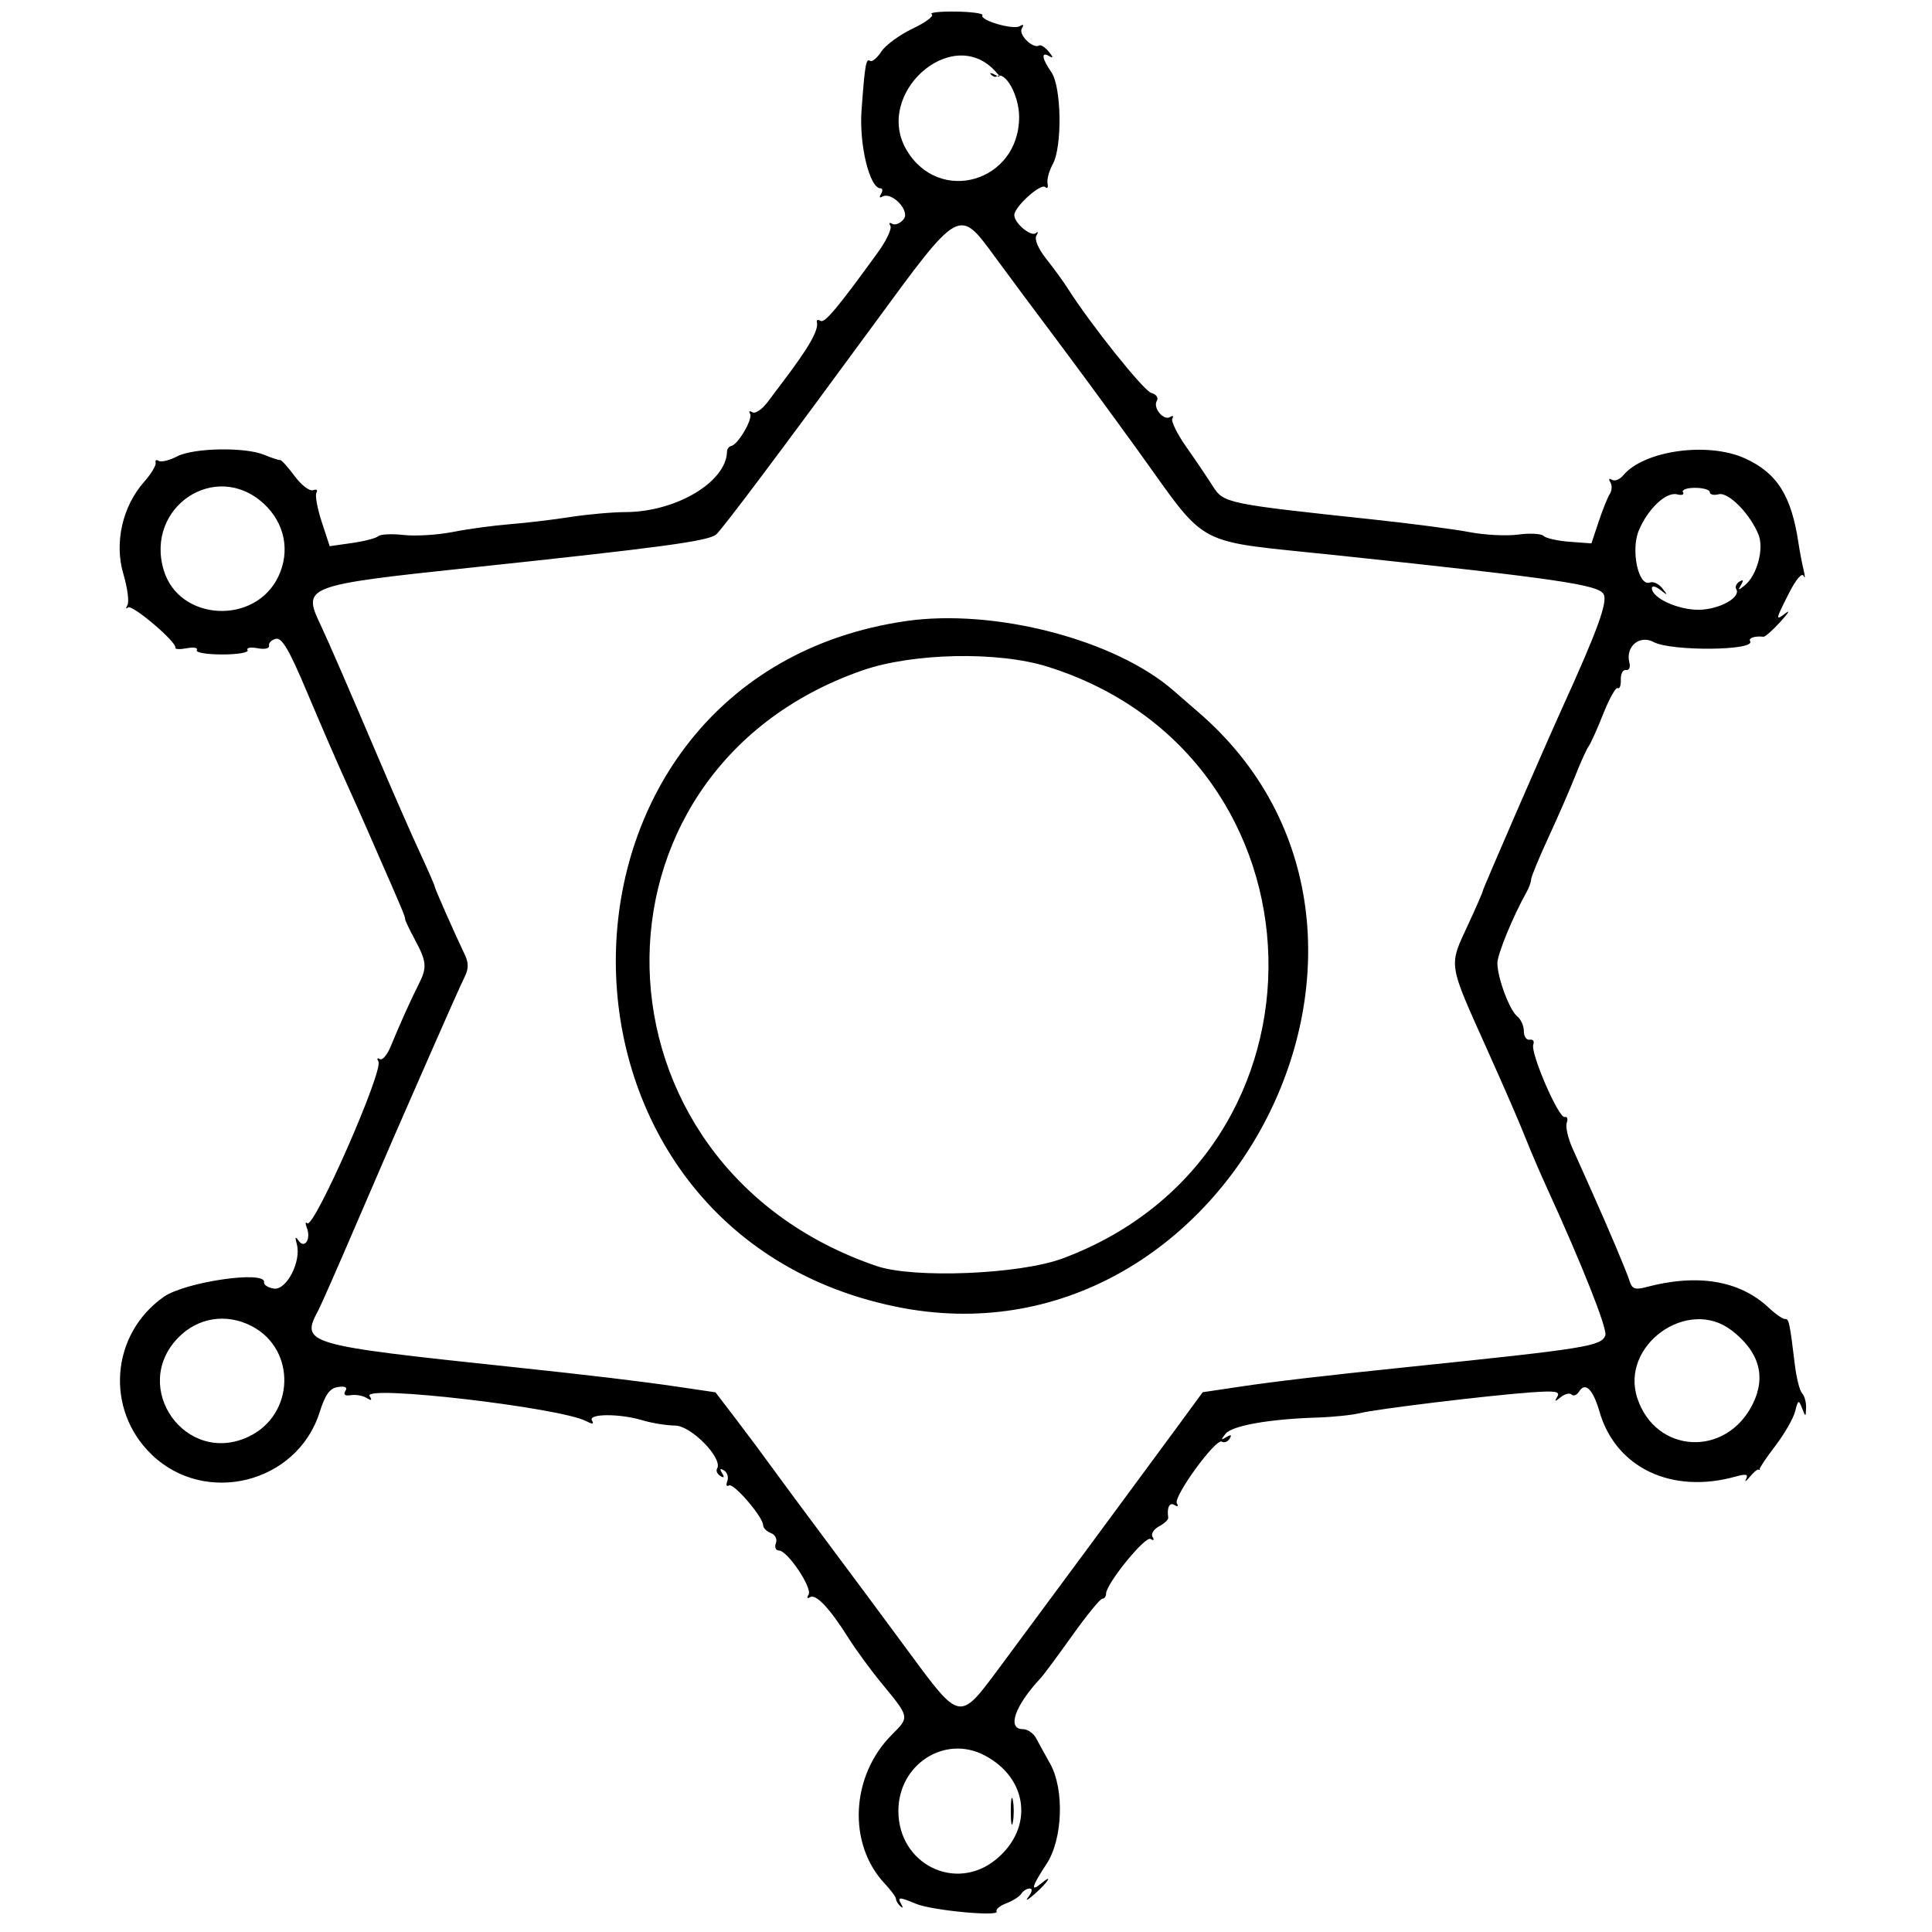 <svg id="svg" version="1.1" xmlns="http://www.w3.org/2000/svg" xmlns:xlink="http://www.w3.org/1999/xlink" width="400" height="400" viewBox="0, 0, 400,400"><g id="svgg"><path id="path0" d="M192.905 2.942 C 193.462 3.286,191.702 4.619,188.995 5.904 C 186.287 7.190,183.361 9.326,182.492 10.653 C 181.623 11.979,180.578 12.857,180.170 12.605 C 179.289 12.061,179.088 13.204,178.375 22.788 C 177.843 29.941,180.038 38.986,182.309 38.996 C 182.754 38.998,182.797 39.520,182.405 40.155 C 182.012 40.789,182.111 41.050,182.623 40.733 C 184.569 39.530,188.525 43.662,187.087 45.395 C 186.365 46.265,185.305 46.688,184.732 46.334 C 184.160 45.981,183.984 46.164,184.341 46.743 C 184.699 47.321,183.531 49.808,181.746 52.269 C 173.342 63.856,170.741 66.958,169.881 66.426 C 169.369 66.110,169.033 66.222,169.134 66.676 C 169.519 68.407,167.470 71.960,161.739 79.499 C 161.321 80.050,160.047 81.742,158.909 83.260 C 157.771 84.777,156.356 85.720,155.765 85.355 C 155.174 84.990,154.960 85.126,155.289 85.658 C 155.932 86.700,152.808 92.056,151.395 92.333 C 150.924 92.425,150.530 92.950,150.519 93.500 C 150.399 99.764,139.999 105.979,129.568 106.020 C 126.781 106.031,121.575 106.497,118.000 107.054 C 114.425 107.612,108.800 108.279,105.500 108.537 C 102.200 108.795,96.922 109.515,93.770 110.136 C 90.619 110.757,86.038 111.039,83.590 110.763 C 81.142 110.487,78.770 110.600,78.319 111.014 C 77.869 111.428,75.420 112.063,72.879 112.425 L 68.258 113.084 66.595 108.001 C 65.681 105.205,65.196 102.492,65.518 101.971 C 65.840 101.449,65.518 101.233,64.802 101.489 C 64.086 101.745,62.375 100.430,61.000 98.566 C 59.625 96.703,58.275 95.211,58.000 95.250 C 57.725 95.290,56.233 94.800,54.685 94.161 C 50.702 92.518,40.063 92.718,36.646 94.501 C 35.076 95.320,33.378 95.733,32.871 95.420 C 32.365 95.107,32.074 95.279,32.225 95.802 C 32.376 96.325,31.283 98.132,29.795 99.817 C 25.336 104.869,23.641 112.427,25.536 118.810 C 26.391 121.689,26.773 124.597,26.385 125.272 C 25.997 125.947,26.045 126.169,26.493 125.764 C 27.312 125.022,36.672 132.981,36.299 134.102 C 36.189 134.433,37.268 134.480,38.698 134.207 C 40.128 133.934,41.048 134.113,40.744 134.605 C 40.440 135.097,42.805 135.500,46.000 135.500 C 49.195 135.500,51.560 135.097,51.256 134.605 C 50.952 134.113,51.872 133.934,53.302 134.207 C 54.813 134.496,55.817 134.267,55.701 133.661 C 55.590 133.088,56.236 132.457,57.135 132.258 C 58.379 131.984,59.906 134.599,63.525 143.199 C 66.141 149.414,69.607 157.425,71.228 161.000 C 72.849 164.575,74.859 169.075,75.696 171.000 C 76.532 172.925,77.810 175.850,78.536 177.500 C 82.981 187.602,83.994 190.023,83.868 190.248 C 83.791 190.387,84.689 192.293,85.864 194.485 C 88.366 199.152,88.461 200.284,86.652 203.846 C 85.072 206.955,82.713 212.199,80.878 216.678 C 80.162 218.426,79.152 219.594,78.633 219.273 C 78.115 218.953,77.984 219.166,78.343 219.746 C 79.479 221.584,64.948 254.615,63.598 253.265 C 63.211 252.878,63.183 253.313,63.536 254.233 C 64.431 256.566,63.056 258.655,61.809 256.857 C 61.137 255.887,61.035 256.096,61.451 257.589 C 62.435 261.123,59.310 267.188,56.710 266.791 C 55.494 266.605,54.576 266.013,54.668 265.476 C 55.102 262.959,38.298 265.406,33.903 268.500 C 22.899 276.247,21.718 291.851,31.430 301.183 C 42.535 311.854,61.503 307.078,66.159 292.439 C 67.352 288.685,68.268 287.420,69.976 287.166 C 71.486 286.941,71.986 287.214,71.502 287.997 C 71.034 288.754,71.434 289.055,72.641 288.856 C 73.663 288.688,75.132 288.946,75.905 289.429 C 76.916 290.063,77.087 289.951,76.518 289.029 C 75.058 286.667,115.910 291.405,121.371 294.231 C 122.686 294.912,123.040 294.873,122.562 294.100 C 121.674 292.663,128.297 292.634,133.007 294.053 C 134.928 294.632,137.992 295.127,139.816 295.153 C 143.147 295.200,149.743 301.989,148.465 304.056 C 148.192 304.499,148.494 305.187,149.138 305.585 C 149.919 306.068,150.039 305.873,149.500 305.000 C 148.949 304.108,149.080 303.932,149.914 304.447 C 150.586 304.862,150.886 305.855,150.580 306.653 C 150.273 307.451,150.428 307.853,150.924 307.547 C 151.877 306.958,158.000 314.087,158.000 315.787 C 158.000 316.336,158.722 317.063,159.604 317.401 C 160.519 317.753,160.962 318.657,160.635 319.508 C 160.320 320.329,160.611 321.010,161.281 321.021 C 163.059 321.053,168.250 328.787,167.407 330.150 C 166.999 330.810,167.125 331.041,167.700 330.685 C 168.918 329.933,171.753 332.927,175.577 339.000 C 177.135 341.475,180.262 345.750,182.526 348.500 C 188.369 355.598,188.341 355.459,184.651 359.152 C 176.127 367.683,175.452 381.764,183.172 389.977 C 184.452 391.339,185.500 392.764,185.500 393.143 C 185.500 393.523,185.910 394.208,186.410 394.667 C 186.939 395.151,187.019 394.976,186.601 394.250 C 185.711 392.702,186.133 392.692,189.685 394.176 C 192.945 395.537,207.038 396.867,206.345 395.748 C 206.089 395.335,206.988 394.575,208.343 394.060 C 209.697 393.545,211.101 392.646,211.462 392.062 C 211.823 391.478,212.597 391.000,213.181 391.000 C 213.827 391.000,213.717 391.689,212.903 392.750 C 212.165 393.713,212.784 393.409,214.280 392.076 C 217.109 389.554,218.129 387.818,215.500 390.000 C 213.277 391.845,213.671 390.454,216.647 385.957 C 220.041 380.829,220.414 370.453,217.397 365.110 C 216.354 363.263,215.056 360.907,214.513 359.875 C 213.970 358.844,212.732 358.000,211.763 358.000 C 208.412 358.000,210.131 353.102,215.479 347.414 C 216.040 346.816,218.959 342.879,221.965 338.664 C 224.971 334.449,227.783 331.000,228.215 331.000 C 228.647 331.000,229.000 330.531,229.000 329.957 C 229.000 327.920,237.104 317.946,238.206 318.627 C 238.853 319.027,239.027 318.853,238.627 318.205 C 238.251 317.597,238.852 316.614,239.962 316.020 C 241.072 315.426,241.931 314.616,241.872 314.220 C 241.558 312.135,242.130 310.963,243.155 311.595 C 243.829 312.013,244.039 311.872,243.659 311.258 C 242.843 309.936,251.733 297.717,252.959 298.475 C 253.456 298.782,254.187 298.506,254.585 297.862 C 255.080 297.061,254.865 296.959,253.905 297.537 C 252.748 298.235,252.722 298.110,253.757 296.831 C 255.107 295.163,262.776 293.804,272.577 293.495 C 275.920 293.390,279.952 292.978,281.538 292.580 C 284.944 291.725,307.767 288.950,316.865 288.285 C 322.005 287.909,323.074 288.077,322.423 289.160 C 321.769 290.247,321.906 290.265,323.150 289.259 C 323.994 288.576,325.005 288.338,325.396 288.730 C 325.788 289.122,326.484 288.835,326.943 288.093 C 328.213 286.038,329.813 287.629,331.166 292.292 C 334.532 303.895,346.092 309.402,359.334 305.710 C 361.500 305.106,362.013 305.224,361.510 306.210 C 361.148 306.919,361.492 306.719,362.275 305.766 C 363.057 304.812,363.878 304.137,364.099 304.266 C 364.319 304.394,364.422 304.347,364.326 304.159 C 364.230 303.972,365.693 301.800,367.576 299.332 C 369.460 296.865,371.298 293.660,371.662 292.210 C 372.266 289.806,372.392 289.747,373.092 291.536 C 373.839 293.448,373.861 293.445,373.930 291.450 C 373.968 290.322,373.594 288.972,373.097 288.450 C 372.600 287.928,371.924 285.250,371.594 282.500 C 370.560 273.886,370.367 272.982,369.580 273.090 C 369.158 273.148,367.618 272.078,366.157 270.712 C 360.142 265.089,351.443 263.645,340.762 266.497 C 338.583 267.079,337.905 266.848,337.439 265.364 C 336.803 263.342,333.063 254.470,329.486 246.500 C 328.252 243.750,326.477 239.781,325.541 237.680 C 324.605 235.579,324.085 233.222,324.384 232.442 C 324.683 231.662,324.482 231.131,323.938 231.262 C 322.694 231.561,316.807 217.945,317.452 216.263 C 317.714 215.582,317.382 215.131,316.714 215.262 C 316.046 215.393,315.500 214.600,315.500 213.500 C 315.500 212.400,314.884 211.017,314.132 210.427 C 312.554 209.190,310.037 202.471,310.015 199.437 C 310.002 197.623,313.226 189.752,316.025 184.764 C 316.561 183.809,317.000 182.604,317.000 182.087 C 317.000 181.569,318.625 177.628,320.611 173.329 C 322.597 169.029,325.109 163.260,326.194 160.508 C 327.278 157.756,328.505 155.054,328.919 154.502 C 329.334 153.951,330.697 150.917,331.949 147.760 C 333.200 144.603,334.544 142.218,334.936 142.460 C 335.328 142.703,335.615 141.910,335.574 140.700 C 335.533 139.490,336.016 138.597,336.647 138.716 C 337.279 138.835,337.594 138.160,337.350 137.216 C 336.485 133.885,339.433 131.359,342.358 132.924 C 346.004 134.875,363.560 134.722,362.344 132.750 C 361.938 132.090,363.337 131.627,365.108 131.834 C 365.443 131.873,367.018 130.481,368.608 128.741 C 370.199 127.000,370.712 126.177,369.750 126.911 C 367.505 128.622,367.536 128.431,370.420 122.747 C 371.847 119.933,373.074 118.505,373.427 119.247 C 373.754 119.936,373.750 119.375,373.418 118.000 C 373.085 116.625,372.612 114.150,372.366 112.500 C 370.892 102.622,367.952 97.947,361.305 94.914 C 353.618 91.407,340.349 93.259,336.050 98.439 C 335.348 99.286,334.305 99.688,333.732 99.334 C 333.128 98.961,332.990 99.175,333.405 99.845 C 333.797 100.480,333.754 101.556,333.309 102.236 C 332.864 102.916,331.822 105.503,330.993 107.986 L 329.486 112.500 324.993 112.170 C 322.522 111.988,320.091 111.444,319.591 110.961 C 319.091 110.477,316.728 110.350,314.339 110.677 C 311.950 111.005,307.409 110.776,304.248 110.170 C 301.087 109.564,291.975 108.372,284.000 107.521 C 253.959 104.317,253.322 104.184,251.094 100.653 C 250.000 98.919,247.537 95.270,245.620 92.545 C 243.704 89.819,242.400 87.162,242.722 86.640 C 243.045 86.118,242.840 85.981,242.268 86.334 C 240.901 87.179,238.629 84.409,239.515 82.976 C 239.900 82.353,239.390 81.639,238.351 81.349 C 236.767 80.907,225.677 67.013,221.000 59.612 C 220.175 58.306,218.224 55.629,216.664 53.662 C 214.960 51.513,214.126 49.570,214.575 48.793 C 214.985 48.082,214.948 47.838,214.491 48.252 C 213.519 49.135,210.000 46.220,210.000 44.532 C 210.000 42.823,215.510 37.845,216.414 38.736 C 216.841 39.156,217.053 38.825,216.885 38.000 C 216.718 37.175,217.200 35.377,217.957 34.004 C 219.966 30.361,219.778 17.948,217.667 14.934 C 215.694 12.118,215.500 10.582,217.250 11.633 C 218.110 12.149,218.074 11.859,217.137 10.703 C 216.387 9.778,215.482 9.202,215.126 9.422 C 213.885 10.189,210.790 7.148,211.554 5.912 C 212.041 5.125,211.892 4.949,211.135 5.417 C 209.793 6.246,202.763 4.193,203.402 3.159 C 203.633 2.784,201.138 2.442,197.858 2.397 C 194.578 2.353,192.349 2.598,192.905 2.942 M205.953 14.629 C 207.267 16.033,207.275 16.161,206.000 15.481 C 205.175 15.040,204.800 15.014,205.167 15.423 C 205.533 15.832,206.049 16.017,206.312 15.833 C 208.119 14.574,211.000 19.728,211.000 24.222 C 211.000 37.655,194.458 42.509,187.694 31.060 C 180.864 19.498,196.954 5.019,205.953 14.629 M206.046 53.250 C 208.972 57.237,214.578 64.775,218.504 70.000 C 222.430 75.225,229.872 85.350,235.042 92.500 C 250.615 114.037,246.305 111.727,277.000 114.990 C 322.607 119.839,330.962 121.061,332.020 123.038 C 332.882 124.647,330.742 130.522,323.477 146.500 C 319.863 154.449,307.000 184.065,307.000 184.437 C 307.000 184.670,305.650 187.777,304.000 191.342 C 299.891 200.218,299.709 199.025,307.990 217.500 C 312.082 226.632,314.478 232.164,316.000 236.000 C 316.982 238.475,318.918 242.975,320.303 246.000 C 327.621 261.994,332.853 275.218,332.366 276.489 C 331.511 278.717,328.481 279.201,291.500 283.025 C 274.041 284.830,264.156 285.986,256.755 287.089 L 249.009 288.243 243.781 295.372 C 236.758 304.948,214.170 335.523,206.600 345.700 C 198.675 356.355,198.731 356.365,188.329 342.250 C 183.566 335.787,175.906 325.468,171.307 319.318 C 166.707 313.169,161.494 306.128,159.722 303.672 C 157.950 301.217,154.617 296.745,152.316 293.736 L 148.133 288.265 140.316 287.111 C 132.557 285.965,122.318 284.743,106.000 283.015 C 62.949 278.456,62.185 278.232,65.929 271.236 C 66.441 270.281,69.856 262.525,73.518 254.000 C 77.181 245.475,80.775 237.150,81.504 235.500 C 82.234 233.850,85.584 226.200,88.949 218.500 C 92.314 210.800,95.578 203.488,96.202 202.250 C 97.018 200.634,97.038 199.366,96.272 197.750 C 93.833 192.598,90.000 183.917,90.000 183.542 C 90.000 183.321,88.640 180.202,86.979 176.612 C 85.317 173.022,81.982 165.453,79.568 159.792 C 71.942 141.908,67.904 132.600,66.349 129.323 C 62.575 121.370,63.105 121.170,97.500 117.521 C 137.179 113.312,146.602 112.038,148.274 110.656 C 149.461 109.675,162.033 92.922,180.884 67.203 C 198.828 42.722,198.466 42.922,206.046 53.250 M54.576 104.251 C 58.953 108.262,60.135 114.088,57.639 119.349 C 52.824 129.496,37.067 128.632,33.896 118.046 C 29.974 104.957,44.658 95.161,54.576 104.251 M354.000 101.906 C 354.000 102.405,354.831 102.595,355.847 102.330 C 357.869 101.801,362.503 106.562,364.128 110.838 C 365.230 113.736,363.719 119.175,361.257 121.170 C 359.875 122.290,359.750 122.278,360.463 121.095 C 361.041 120.135,360.939 119.920,360.138 120.415 C 359.494 120.813,359.189 121.497,359.460 121.935 C 360.527 123.662,356.036 126.180,351.775 126.245 C 347.443 126.310,342.000 123.814,342.000 121.763 C 342.000 121.208,342.788 121.373,343.750 122.128 C 345.323 123.361,345.366 123.329,344.177 121.809 C 343.449 120.880,342.290 120.335,341.600 120.600 C 339.216 121.515,337.589 113.920,339.294 109.838 C 341.178 105.329,344.971 101.759,347.246 102.354 C 348.212 102.607,348.751 102.405,348.442 101.907 C 348.134 101.408,349.259 101.000,350.941 101.000 C 352.623 101.000,354.000 101.408,354.000 101.906 M187.500 128.597 C 108.790 140.092,106.985 254.158,185.254 270.487 C 254.136 284.857,301.011 192.870,248.000 147.353 C 246.625 146.172,244.375 144.220,243.000 143.015 C 230.919 132.427,205.857 125.917,187.500 128.597 M216.889 138.029 C 276.284 156.646,278.370 238.799,220.000 260.550 C 211.164 263.843,189.189 264.741,181.500 262.123 C 120.307 241.291,118.324 159.802,178.500 138.817 C 188.962 135.168,206.608 134.806,216.889 138.029 M52.094 274.549 C 61.400 279.361,61.041 292.906,51.486 297.439 C 38.500 303.602,26.869 287.289,36.885 276.961 C 40.945 272.775,46.852 271.838,52.094 274.549 M358.459 275.401 C 364.220 279.795,365.718 284.978,362.880 290.701 C 357.389 301.774,342.802 301.021,338.989 289.467 C 335.393 278.569,349.372 268.470,358.459 275.401 M203.800 363.405 C 212.907 368.144,214.078 378.493,206.237 384.956 C 197.872 391.851,186.000 385.977,186.000 374.942 C 186.000 365.313,195.559 359.118,203.800 363.405 M209.272 375.000 C 209.272 377.475,209.467 378.488,209.706 377.250 C 209.944 376.012,209.944 373.988,209.706 372.750 C 209.467 371.512,209.272 372.525,209.272 375.000 " stroke="none" fill="#000000" fill-rule="evenodd"></path></g></svg>